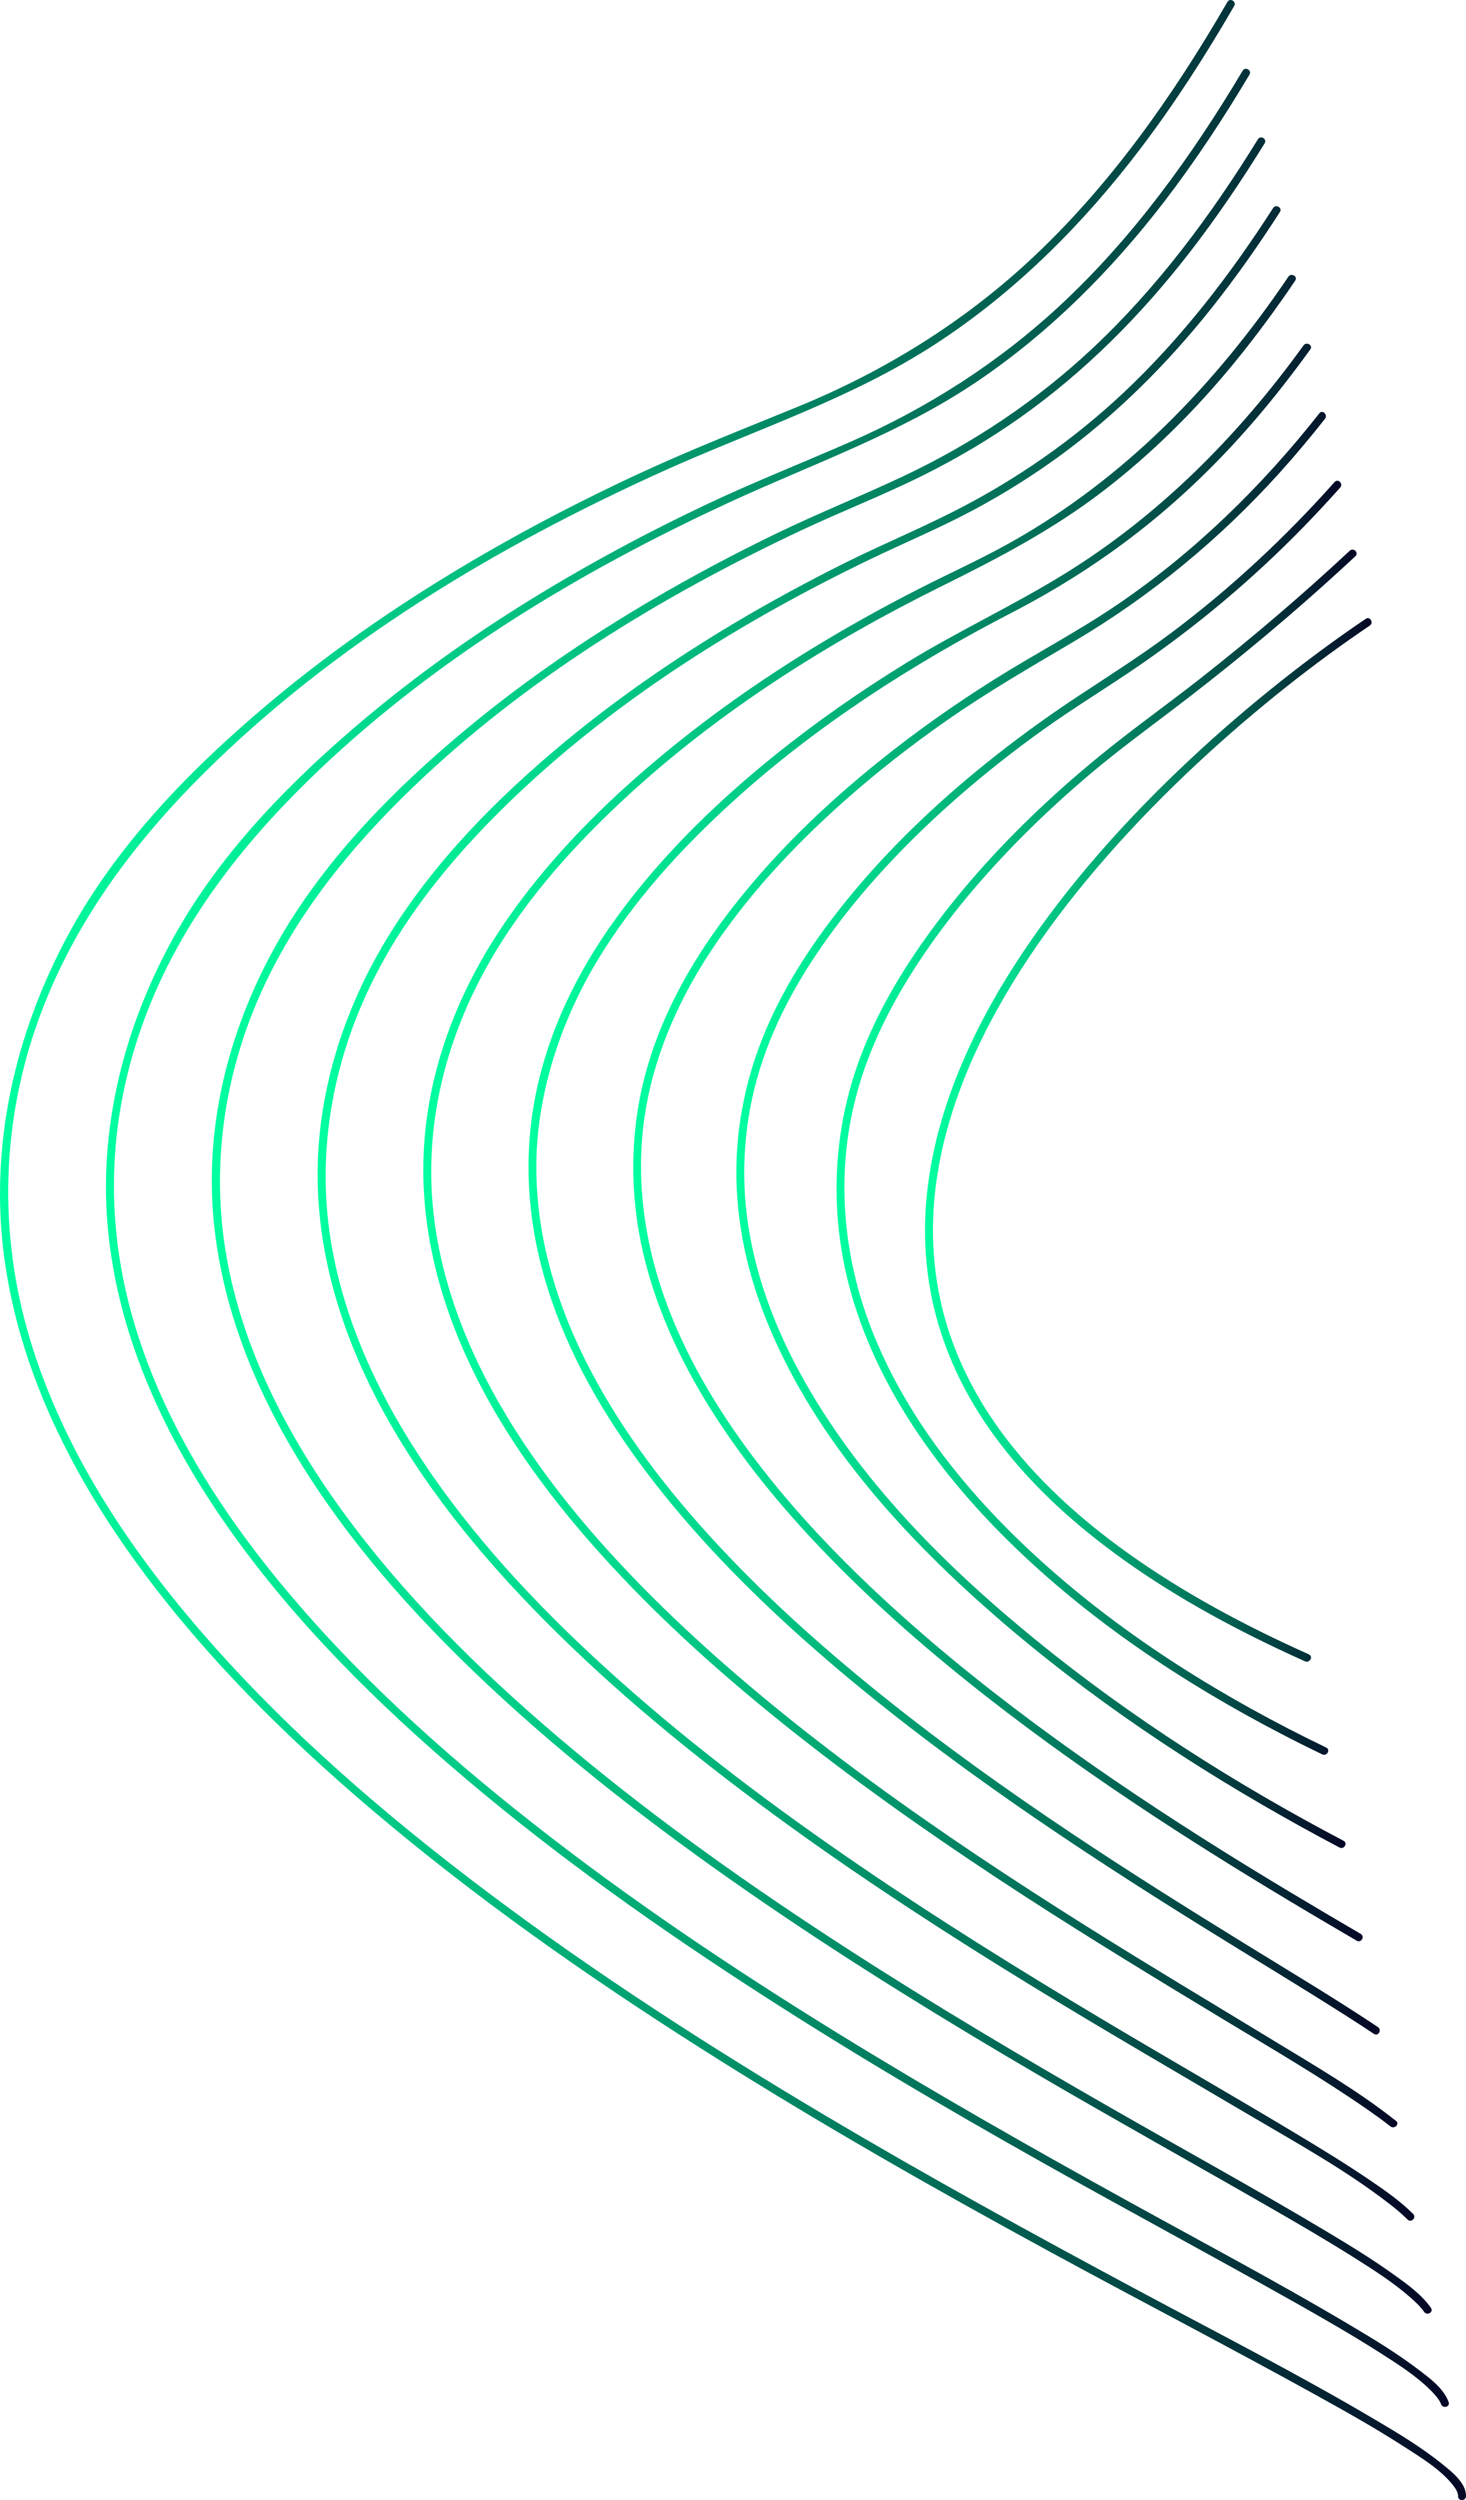 <?xml version="1.0" encoding="UTF-8"?>
<svg id="Layer_1" data-name="Layer 1" xmlns="http://www.w3.org/2000/svg" xmlns:xlink="http://www.w3.org/1999/xlink" viewBox="0 0 558.09 951.23">
  <defs>
    <style>
      .cls-1 {
        fill: url(#linear-gradient-2);
      }

      .cls-2 {
        fill: url(#linear-gradient-6);
      }

      .cls-3 {
        fill: url(#linear-gradient-10);
      }

      .cls-4 {
        fill: url(#linear-gradient-5);
      }

      .cls-5 {
        fill: url(#linear-gradient-7);
      }

      .cls-6 {
        fill: url(#linear-gradient-9);
      }

      .cls-7 {
        fill: url(#linear-gradient-3);
      }

      .cls-8 {
        fill: url(#linear-gradient);
      }

      .cls-9 {
        fill: url(#linear-gradient-4);
      }

      .cls-10 {
        fill: url(#linear-gradient-8);
      }
    </style>
    <linearGradient id="linear-gradient" x1="353.16" y1="433.69" x2="520.99" y2="433.69" gradientUnits="userSpaceOnUse">
      <stop offset="0" stop-color="#00ffa0"/>
      <stop offset=".11" stop-color="#00ec96"/>
      <stop offset=".33" stop-color="#01bb7e"/>
      <stop offset=".64" stop-color="#026c57"/>
      <stop offset="1" stop-color="#050825"/>
    </linearGradient>
    <linearGradient id="linear-gradient-2" x1="319.32" y1="438.4" x2="515.26" y2="438.4" xlink:href="#linear-gradient"/>
    <linearGradient id="linear-gradient-3" x1="281.3" y1="443.03" x2="510.93" y2="443.03" xlink:href="#linear-gradient"/>
    <linearGradient id="linear-gradient-4" x1="241.99" y1="447.68" x2="517.51" y2="447.68" xlink:href="#linear-gradient"/>
    <linearGradient id="linear-gradient-5" x1="202.18" y1="452.44" x2="524.09" y2="452.44" xlink:href="#linear-gradient"/>
    <linearGradient id="linear-gradient-6" x1="162.12" y1="457.01" x2="530.68" y2="457.01" xlink:href="#linear-gradient"/>
    <linearGradient id="linear-gradient-7" x1="121.92" y1="461.7" x2="537.28" y2="461.7" xlink:href="#linear-gradient"/>
    <linearGradient id="linear-gradient-8" x1="81.63" y1="466.31" x2="543.89" y2="466.31" xlink:href="#linear-gradient"/>
    <linearGradient id="linear-gradient-9" x1="41.29" y1="470.95" x2="550.5" y2="470.95" xlink:href="#linear-gradient"/>
    <linearGradient id="linear-gradient-10" x1=".91" y1="475.62" x2="557.09" y2="475.62" xlink:href="#linear-gradient"/>
  </defs>
  <path class="cls-8" d="m498.34,629.49c-24.23-10.85-47.84-23.41-69.45-38.9-16.62-11.91-32.12-25.68-44.74-41.82-10.25-13.1-18.47-27.87-23.43-43.77-4.46-14.3-6.18-29.3-5.35-44.25.84-15.03,4.25-29.84,9.3-43.99,5.3-14.85,12.44-29,20.64-42.45,8.48-13.91,18.12-27.09,28.51-39.62,10.38-12.53,21.51-24.45,33.15-35.81,11.09-10.83,22.67-21.16,34.63-31.01,10.56-8.7,21.44-17.02,32.64-24.87,2.39-1.68,4.8-3.33,7.22-4.97,1.59-1.07.09-3.67-1.51-2.59-11.02,7.43-21.72,15.34-32.15,23.59-12.03,9.52-23.67,19.53-34.87,30.01-11.94,11.17-23.38,22.88-34.14,35.2s-21.15,25.63-30.3,39.48-16.67,27.5-22.87,42.33c-5.94,14.2-10.29,29.08-12.29,44.36s-1.49,30.27,1.74,45.05c3.48,15.9,10.16,30.98,19.09,44.56,10.72,16.3,24.47,30.45,39.55,42.76,19.48,15.89,41.18,28.92,63.63,40.13,6.42,3.21,12.92,6.26,19.47,9.2,1.75.78,3.27-1.8,1.51-2.59h0Z"/>
  <path class="cls-1" d="m504.9,664.93c-39.04-18.82-76.45-41.94-108.66-71.09-26.5-23.98-50.12-52.6-63.63-86-12.08-29.85-14.82-62.61-5.89-93.7,4.92-17.12,13.1-33.01,22.86-47.85,11.5-17.48,25.14-33.52,39.9-48.32,8.32-8.35,17.04-16.31,26.06-23.91,9.8-8.26,20.09-15.84,30.3-23.58,19.74-14.97,38.93-30.68,57.39-47.2,4.29-3.84,8.54-7.72,12.75-11.64,1.42-1.32-.71-3.44-2.12-2.12-18.14,16.9-37.03,33-56.52,48.33-10.39,8.17-21.11,15.89-31.52,24.03-9.55,7.47-18.8,15.32-27.68,23.57-16.06,14.92-30.97,31.17-43.91,48.89-10.85,14.87-20.39,30.88-26.83,48.18-11.42,30.68-11.79,64.1-1.68,95.18,11.01,33.83,32.64,63.37,57.72,88.18,30.42,30.09,66.54,54.19,104.4,73.87,5.14,2.67,10.32,5.26,15.54,7.77,1.73.83,3.25-1.75,1.51-2.59h0Z"/>
  <path class="cls-7" d="m511.46,700.38c-41.09-21.61-80.6-46.7-116.65-76.01-35-28.46-68.09-61.56-89.96-101.4-9.71-17.71-17-36.86-20.03-56.89s-1.45-40.41,4.56-59.68,16.28-36.91,28.28-53.04c13.72-18.45,29.86-35.08,47.16-50.2,10.4-9.09,21.27-17.63,32.51-25.66,11.83-8.46,24.26-15.97,36.24-24.2,22.47-15.45,43.4-33.07,62.45-52.58,4.84-4.96,9.56-10.04,14.18-15.21,1.28-1.44-.83-3.57-2.12-2.12-18.79,21.07-39.5,40.41-62.11,57.34-11.62,8.7-23.83,16.4-35.93,24.4-11.99,7.93-23.63,16.39-34.82,25.41-18.87,15.21-36.54,32.04-51.93,50.79-12.69,15.47-24.04,32.33-31.85,50.82-8.05,19.05-11.99,39.67-10.96,60.35s6.38,39.37,14.57,57.51c18.58,41.19,50.31,75.71,84.08,105.07,35.63,30.97,75.25,57.37,116.53,80.17,4.74,2.62,9.51,5.19,14.3,7.71,1.71.9,3.23-1.69,1.51-2.59h0Z"/>
  <path class="cls-9" d="m518.01,735.82c-18.07-10.56-36.06-21.27-53.8-32.38-21.16-13.26-41.98-27.09-62.21-41.73-21.54-15.6-42.43-32.13-62.1-50.04-19.13-17.42-37.22-36.17-52.82-56.84-14.27-18.91-26.63-39.59-34.45-62.03-7.44-21.33-10.49-44.12-7.43-66.58,3.14-23.09,12.53-44.77,25.28-64.14,13.98-21.23,31.55-40.04,50.49-56.92,12.52-11.15,25.76-21.48,39.5-31.08,15.55-10.85,31.86-20.26,48.17-29.89,29.37-17.33,55.81-39.13,78.63-64.46,5.94-6.59,11.63-13.4,17.13-20.37,1.18-1.5-.93-3.64-2.12-2.12-22.01,27.9-47.54,52.85-76.99,72.85-15.26,10.36-31.62,18.87-47.21,28.7s-29.47,19.68-43.28,30.76c-21.69,17.4-41.87,36.98-58.61,59.24-13.68,18.18-24.88,38.44-30.68,60.55s-5.82,45.33-.63,67.58c5.34,22.89,15.82,44.36,28.68,63.94,13.99,21.29,30.85,40.61,48.96,58.48,19.04,18.79,39.57,36.02,60.83,52.23,20.64,15.74,42.03,30.5,63.83,44.59,18.82,12.16,37.96,23.8,57.26,35.18,4.02,2.37,8.04,4.73,12.07,7.08,1.67.98,3.18-1.62,1.51-2.59h0Z"/>
  <path class="cls-4" d="m524.57,771.27c-16.38-10.92-33.31-21.02-50.06-31.34-22.48-13.85-44.85-27.87-66.8-42.54-24.77-16.56-49.06-33.91-72.29-52.58-23.25-18.69-45.56-38.71-65.63-60.82-18.66-20.56-35.54-43.09-47.78-68.1-11.25-22.99-18.23-48.22-17.82-73.95s9.03-52.68,22.7-75.6c13.87-23.26,32.5-43.62,52.5-61.74,31.66-28.68,67.88-51.9,105.74-71.47s67.59-43.88,93.84-74.77c6.97-8.2,13.56-16.71,19.86-25.43,1.13-1.57-1.47-3.07-2.59-1.51-24.94,34.51-55.05,64.85-91.45,87.21-19.44,11.95-40.2,21.57-59.66,33.52-17.67,10.85-34.72,22.73-50.85,35.77-23.45,18.96-45.29,40.53-62.53,65.37-14.68,21.15-25.49,45.26-29.14,70.87s0,50.97,8.88,74.84c9.45,25.4,24.22,48.5,41.14,69.54,18.61,23.15,40,43.99,62.51,63.32s47.21,37.92,72.06,55.18c22.83,15.86,46.22,30.91,69.82,45.6,18.64,11.6,37.48,22.89,55.99,34.69,3.37,2.15,6.72,4.32,10.05,6.54,1.61,1.07,3.11-1.52,1.51-2.59h0Z"/>
  <path class="cls-2" d="m531.43,806.95c-14.56-11.52-30.84-20.95-46.66-30.58-23.84-14.5-47.8-28.79-71.42-43.63-27.81-17.47-55.22-35.6-81.72-55s-54.18-41.72-78.66-65.55c-22.8-22.2-43.95-46.51-60.37-73.87-14.87-24.78-25.75-52.42-28.01-81.43-2.37-30.41,5.17-60.39,19.64-87.08,13.54-25,32.79-46.72,53.55-65.96,35.7-33.1,77.42-59.4,120.94-80.93,21.27-10.52,41.89-21.31,60.83-35.78,18.75-14.32,35.54-31.02,50.47-49.27,8.18-9.99,15.82-20.4,23.05-31.09,1.08-1.6-1.51-3.11-2.59-1.51-27.87,41.18-62.45,76.94-106.12,101.33-11.36,6.34-23.23,11.66-34.81,17.58-12.49,6.38-24.78,13.17-36.81,20.41-20.23,12.17-39.72,25.63-58.01,40.57-24.82,20.26-48.07,43.48-65.57,70.47-15.61,24.07-25.97,51.82-27.74,80.57s5.21,56.91,17.37,82.69c13.29,28.18,32.34,53.4,53.37,76.24,22.92,24.9,48.54,47.24,75.21,68.03,26.63,20.75,54.42,39.98,82.75,58.33,25,16.19,50.45,31.67,75.95,47.06,18.45,11.15,37.18,22.04,54.89,34.36,2.84,1.98,5.66,4.01,8.38,6.16,1.5,1.19,3.64-.92,2.12-2.12h0Z"/>
  <path class="cls-5" d="m537.98,842.39c-4.99-5-10.92-9.1-16.74-13.05-8.75-5.94-17.79-11.47-26.85-16.92-25.13-15.12-50.6-29.67-75.77-44.7-31-18.51-61.67-37.59-91.48-57.96-31.64-21.61-62.42-44.64-91.06-70.14-26.91-23.95-52.25-50.2-72.68-79.98-18.22-26.56-32.57-56.35-37.59-88.39-5.15-32.88.74-66.22,15.14-96.1,13.38-27.76,33.53-51.61,55.77-72.7,39.14-37.11,85.65-66.05,134.06-89.42,13.25-6.39,26.84-12.05,39.82-18.99,11.36-6.08,22.31-12.91,32.72-20.5,21.91-15.99,41.17-35.25,58.03-56.46,9.28-11.67,17.84-23.88,25.9-36.42,1.05-1.63-1.55-3.13-2.59-1.51-16.32,25.4-34.85,49.49-56.89,70.22-19.18,18.04-40.88,33.11-64.34,45.04-13.7,6.97-27.92,12.88-41.69,19.73s-28.56,14.84-42.37,23.07c-22.36,13.33-43.87,28.14-63.95,44.73-25.84,21.35-50.26,45.94-67.83,74.69-16.86,27.59-27.02,59.48-26.67,91.95.34,31.8,10.58,62.56,25.94,90.15,17.08,30.69,40.12,57.85,65.06,82.42,27.16,26.75,56.98,50.7,87.83,73.03,30.16,21.83,61.44,42.09,93.19,61.53,27.26,16.69,54.92,32.7,82.46,48.92,18.15,10.69,36.99,21.07,53.67,34.01,2.36,1.83,4.67,3.76,6.79,5.87,1.37,1.37,3.49-.75,2.12-2.12h0Z"/>
  <path class="cls-10" d="m544.77,878.14c-3.63-5.18-9.12-9.07-14.19-12.71-8.5-6.09-17.45-11.54-26.42-16.89-26.45-15.79-53.47-30.62-80.21-45.93-34.36-19.67-68.45-39.85-101.7-61.35-35.67-23.06-70.49-47.6-103.17-74.77-31.04-25.81-60.53-54.09-84.9-86.38-21.58-28.61-39.38-60.89-46.84-96.2-7.47-35.38-3.1-71.85,11.43-104.89,13.38-30.42,34.39-56.33,58.2-79.25,42.8-41.21,94.41-72.76,147.97-97.94,15.51-7.29,31.53-13.5,46.86-21.16,12.64-6.32,24.84-13.53,36.4-21.68,24.69-17.42,46.09-38.96,64.58-62.8,10.35-13.33,19.81-27.32,28.67-41.68,1.02-1.65-1.58-3.16-2.59-1.51-17.84,28.93-38.27,56.45-63.16,79.73-21.12,19.76-45.26,35.89-71.4,48.26-16.16,7.65-32.78,14.26-48.88,22.06-16.06,7.78-31.85,16.15-47.24,25.19-24.73,14.52-48.51,30.76-70.58,49.09-26.87,22.31-52.54,48.14-70.35,78.46-18.22,31.01-28.47,66.7-26.35,102.79,2.07,35.16,15.26,68.59,33.67,98.31,20.64,33.32,47.5,62.54,76.29,88.97,31.2,28.64,65.1,54.27,100.03,78.16,33.92,23.21,68.95,44.75,104.42,65.5,29.33,17.15,59.03,33.65,88.48,50.59,10.85,6.24,21.68,12.54,32.26,19.23,7.22,4.57,14.55,9.24,20.98,14.91,1.86,1.63,3.78,3.45,5.14,5.4,1.1,1.57,3.7.07,2.59-1.51h0Z"/>
  <path class="cls-6" d="m551.48,913.94c-1.91-5.3-7.39-9.22-11.68-12.48-8.12-6.17-16.9-11.48-25.66-16.68-27.86-16.55-56.54-31.71-84.9-47.37-37.42-20.66-74.61-41.77-110.99-64.22-39.75-24.53-78.66-50.6-115.4-79.47-35.07-27.55-68.53-57.73-96.84-92.3-25.11-30.66-46.5-65.5-56.62-104.12s-7.26-77.15,7.07-113.42c13.17-33.34,35-61.54,60.43-86.48,46.18-45.3,102.69-79.49,161.17-106.45,31.86-14.69,64.76-26.07,94.01-45.86,27.45-18.57,50.99-42.15,71.14-68.37,11.83-15.4,22.51-31.64,32.45-48.32.99-1.66-1.6-3.17-2.59-1.51-19.36,32.48-41.71,63.48-69.51,89.31-23.39,21.74-50.4,38.99-79.61,51.82-18.62,8.17-37.51,15.57-55.89,24.32s-35.32,17.64-52.37,27.58c-26.73,15.58-52.4,33.09-76.13,52.96-27.8,23.26-54.58,50.29-72.54,82.09-19.66,34.81-29.95,74.48-25.76,114.49,4.01,38.34,20.18,74.23,41.57,105.93,24.28,35.97,55.03,67.3,87.74,95.63,35.18,30.47,73.08,57.72,112.03,83.13s76.1,47.21,115.12,69.16c31.42,17.67,63.2,34.68,94.6,52.38,11.18,6.3,22.34,12.68,33.16,19.59,6.8,4.35,13.94,8.84,19.61,14.65,1.39,1.43,2.96,3.3,3.51,4.84.65,1.8,3.55,1.02,2.89-.8h0Z"/>
  <path class="cls-3" d="m558.09,949.79c.15-5.03-5.5-9.38-8.95-12.18-7.91-6.41-16.75-11.71-25.5-16.88-29.23-17.27-59.53-32.76-89.46-48.78-40.6-21.74-81-43.87-120.6-67.39-43.79-26.02-86.7-53.65-127.45-84.24-39.15-29.39-76.64-61.61-108.8-98.63-28.51-32.81-53.33-70.21-65.93-112.16-12.1-40.31-10.93-82.86,3.57-122.39,13.16-35.89,35.65-66.11,62.58-92.89,49.59-49.31,110.99-86.03,174.36-114.73,35.42-16.04,72.49-27.76,105.2-49.27,29.94-19.68,55.37-45.17,76.99-73.63,13.14-17.29,24.88-35.59,35.76-54.38.97-1.67-1.62-3.19-2.59-1.51-20.79,35.9-44.95,70.29-75.52,98.58-25.62,23.7-55.44,42.08-87.69,55.3-20.99,8.6-42.04,16.82-62.6,26.43-19.21,8.98-38.07,18.7-56.44,29.29-29.2,16.83-57.23,35.83-83.03,57.55-29.31,24.67-57.38,53.36-75.78,87.32C5.73,392.99-4.13,435.7,1.62,478.56c5.6,41.73,24.68,80.38,49.03,114.29,27.76,38.65,62.29,72.13,98.84,102.4,39.18,32.45,81.15,61.43,124.2,88.47,40.95,25.72,83,49.63,125.47,72.75,33.74,18.37,67.85,36.04,101.47,54.62,11.47,6.34,22.94,12.77,33.96,19.88,6.38,4.11,13.63,8.48,18.45,14.48,1.15,1.43,2.08,2.99,2.04,4.34-.06,1.93,2.94,1.93,3,0h0Z"/>
</svg>